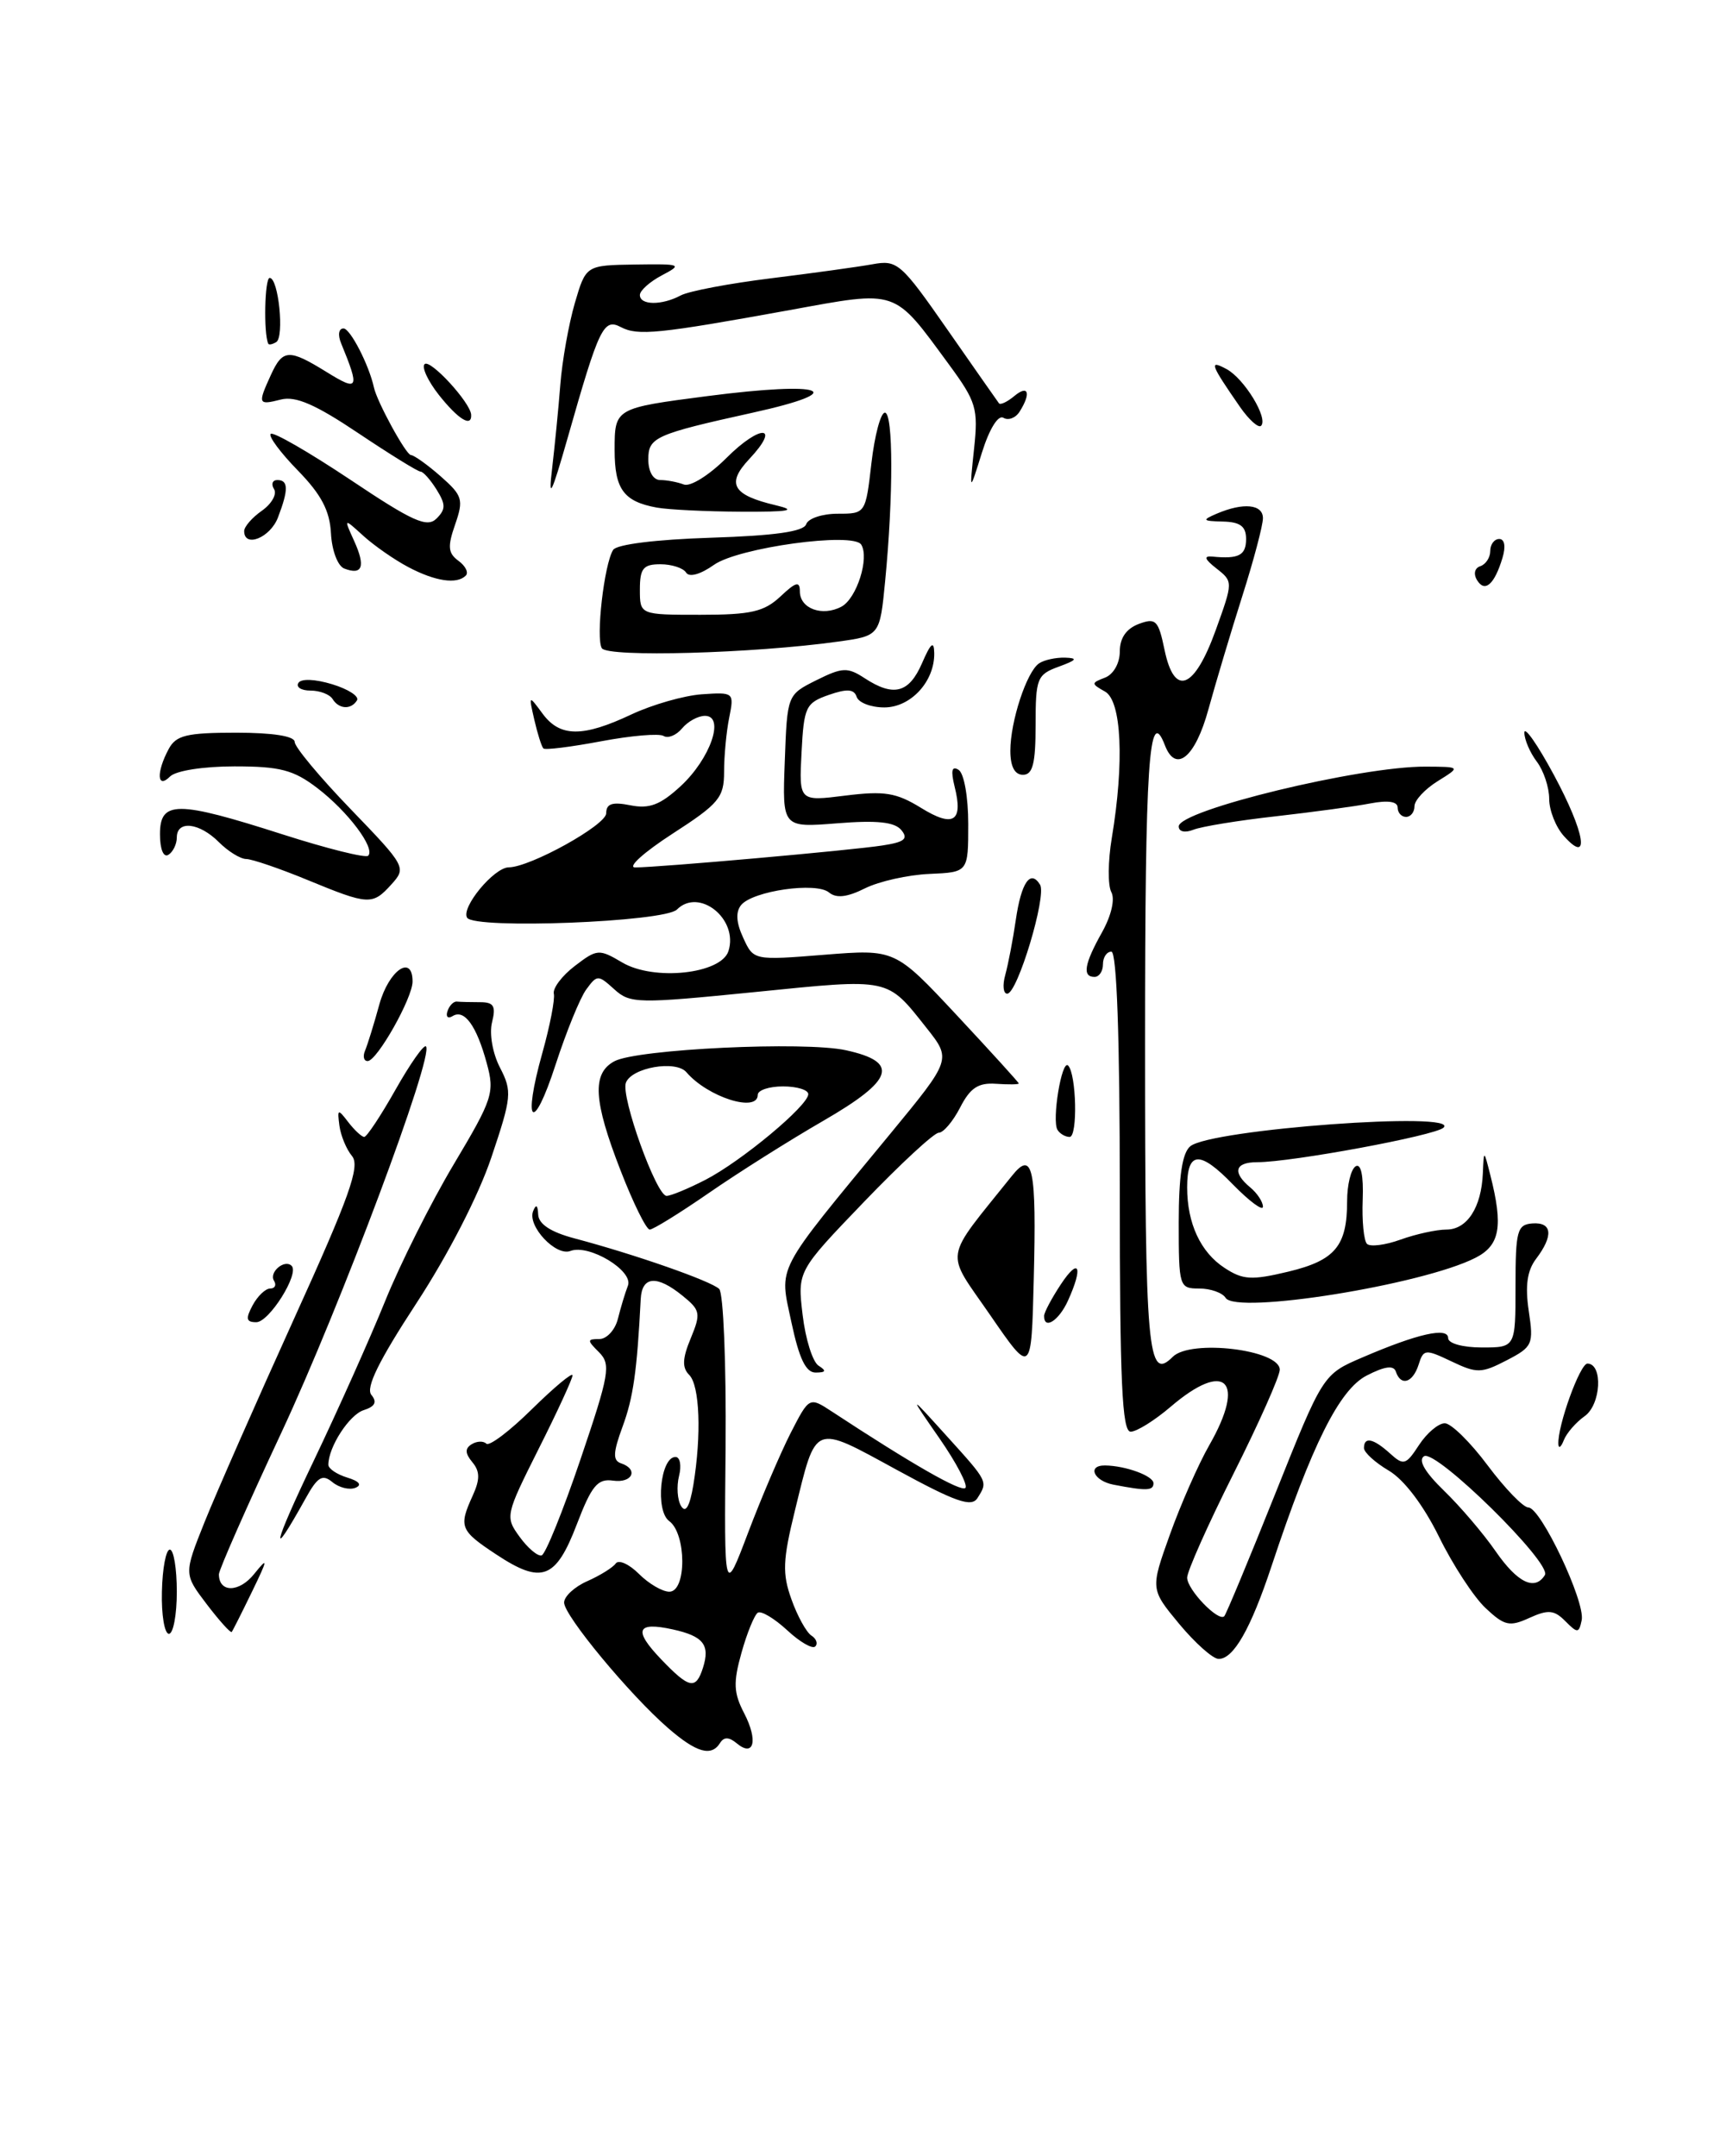 <?xml version="1.0" encoding="UTF-8" standalone="no"?>
<!DOCTYPE svg PUBLIC "-//W3C//DTD SVG 1.1//EN" "http://www.w3.org/Graphics/SVG/1.1/DTD/svg11.dtd" >
<svg xmlns="http://www.w3.org/2000/svg" xmlns:xlink="http://www.w3.org/1999/xlink" version="1.1" viewBox="0 0 205 256">
 <g >
 <path fill="currentColor"
d=" M 79.37 205.21 C 74.82 201.27 67.00 191.84 67.00 190.29 C 67.00 189.56 68.24 188.41 69.75 187.75 C 71.26 187.08 72.78 186.14 73.13 185.65 C 73.48 185.16 74.72 185.72 75.88 186.88 C 77.05 188.05 78.67 189.00 79.50 189.00 C 81.56 189.00 81.54 182.11 79.48 180.61 C 77.80 179.38 78.43 173.00 80.23 173.00 C 80.77 173.00 80.96 174.02 80.65 175.26 C 80.34 176.50 80.45 178.11 80.90 178.84 C 81.44 179.71 81.92 178.88 82.35 176.33 C 83.33 170.36 83.11 164.51 81.86 163.26 C 81.00 162.40 81.04 161.31 82.04 158.91 C 83.26 155.96 83.19 155.57 81.07 153.86 C 78.01 151.37 76.24 151.52 76.10 154.25 C 75.66 162.85 75.21 165.97 73.94 169.41 C 72.81 172.48 72.77 173.42 73.75 173.75 C 75.88 174.46 75.12 176.14 72.81 175.81 C 70.98 175.55 70.27 176.40 68.51 181.00 C 66.01 187.53 64.34 188.15 58.93 184.57 C 54.63 181.73 54.46 181.29 56.15 177.58 C 57.02 175.66 57.01 174.71 56.10 173.62 C 55.23 172.57 55.21 171.99 56.02 171.49 C 56.63 171.11 57.41 171.08 57.76 171.42 C 58.10 171.77 60.55 169.92 63.19 167.31 C 65.84 164.71 68.00 162.91 68.00 163.31 C 68.00 163.71 66.19 167.65 63.97 172.05 C 60.03 179.91 59.98 180.10 61.72 182.49 C 62.70 183.84 63.87 184.82 64.33 184.69 C 64.79 184.55 66.86 179.43 68.94 173.30 C 72.38 163.15 72.58 162.01 71.15 160.57 C 69.71 159.14 69.72 159.00 71.18 159.00 C 72.06 159.00 73.06 157.92 73.39 156.59 C 73.72 155.27 74.25 153.50 74.58 152.66 C 75.26 150.89 69.96 147.69 67.75 148.54 C 66.02 149.21 62.61 145.57 63.32 143.81 C 63.67 142.94 63.87 143.08 63.92 144.21 C 63.97 145.35 65.41 146.30 68.25 147.05 C 75.42 148.95 84.45 152.11 85.42 153.05 C 85.92 153.54 86.26 161.94 86.18 171.72 C 86.01 189.50 86.01 189.50 88.85 182.00 C 90.41 177.88 92.69 172.55 93.90 170.17 C 96.12 165.85 96.12 165.85 98.81 167.61 C 108.31 173.85 114.15 177.19 114.66 176.68 C 114.98 176.35 113.60 173.70 111.58 170.79 C 107.91 165.50 107.91 165.50 112.43 170.50 C 117.39 175.98 117.35 175.90 116.09 177.89 C 115.38 179.00 113.49 178.34 106.49 174.52 C 96.51 169.08 96.98 168.90 94.41 179.38 C 92.97 185.25 92.90 186.85 94.00 189.90 C 94.70 191.88 95.77 193.81 96.36 194.20 C 96.96 194.58 97.17 195.17 96.83 195.50 C 96.50 195.84 94.99 194.97 93.49 193.57 C 91.98 192.18 90.42 191.24 90.01 191.49 C 89.61 191.74 88.73 193.88 88.07 196.24 C 87.07 199.80 87.13 201.02 88.39 203.44 C 90.06 206.67 89.55 208.71 87.50 207.00 C 86.59 206.24 85.98 206.23 85.53 206.95 C 84.50 208.62 82.73 208.12 79.37 205.21 Z  M 83.50 198.01 C 84.35 195.31 83.54 194.28 79.92 193.48 C 75.60 192.53 75.20 193.55 78.51 197.01 C 81.88 200.53 82.65 200.68 83.50 198.01 Z  M 140.06 192.83 C 136.63 188.69 136.63 188.69 138.96 182.19 C 140.24 178.62 142.34 173.85 143.63 171.60 C 148.03 163.91 145.56 161.46 139.04 167.04 C 137.13 168.67 135.00 170.00 134.29 170.00 C 133.27 170.00 133.00 164.08 133.00 141.50 C 133.00 123.17 132.64 113.00 132.00 113.00 C 131.45 113.00 131.00 113.67 131.00 114.50 C 131.00 115.33 130.55 116.00 130.00 116.00 C 128.52 116.00 128.78 114.46 130.89 110.70 C 132.00 108.71 132.45 106.76 131.99 105.92 C 131.57 105.14 131.59 102.25 132.05 99.50 C 133.55 90.49 133.21 83.22 131.25 82.12 C 129.58 81.18 129.58 81.10 131.25 80.46 C 132.25 80.07 133.00 78.75 133.00 77.36 C 133.00 75.76 133.77 74.65 135.25 74.09 C 137.28 73.33 137.58 73.63 138.32 77.19 C 139.49 82.80 141.86 81.86 144.41 74.78 C 146.46 69.08 146.46 69.06 144.48 67.50 C 143.06 66.39 142.93 65.99 144.00 66.09 C 147.13 66.40 148.00 65.94 148.00 64.00 C 148.00 62.50 147.31 61.98 145.25 61.93 C 142.81 61.87 142.73 61.76 144.50 61.00 C 147.67 59.64 150.00 59.87 150.00 61.53 C 150.00 62.38 148.90 66.54 147.55 70.78 C 146.20 75.03 144.39 81.09 143.52 84.25 C 141.96 89.94 139.65 91.85 138.36 88.50 C 136.46 83.56 136.00 90.53 136.00 123.94 C 136.00 160.62 136.31 164.09 139.29 161.11 C 141.41 158.99 152.00 160.26 152.00 162.64 C 152.00 163.41 149.53 168.97 146.50 175.00 C 143.47 181.03 141.00 186.58 141.00 187.33 C 141.00 188.76 144.72 192.62 145.41 191.91 C 145.63 191.68 148.36 185.13 151.47 177.35 C 157.13 163.19 157.13 163.19 161.82 161.18 C 168.37 158.36 172.00 157.54 172.00 158.89 C 172.00 159.52 173.74 160.00 176.00 160.00 C 180.00 160.00 180.00 160.00 180.00 152.71 C 180.00 146.14 180.20 145.41 182.00 145.27 C 184.36 145.10 184.53 146.72 182.44 149.48 C 181.38 150.88 181.13 152.68 181.57 155.65 C 182.17 159.63 182.03 159.93 178.94 161.53 C 175.95 163.08 175.40 163.09 172.39 161.65 C 169.28 160.17 169.07 160.19 168.49 162.04 C 167.80 164.20 166.38 164.64 165.79 162.87 C 165.53 162.08 164.46 162.23 162.31 163.34 C 159.07 165.02 155.81 171.54 151.01 186.00 C 148.54 193.43 146.50 197.01 144.73 196.98 C 144.05 196.97 141.95 195.10 140.06 192.83 Z  M 19.23 189.00 C 19.29 186.25 19.71 184.00 20.17 184.00 C 20.63 184.00 21.00 186.25 21.00 189.00 C 21.00 191.75 20.58 194.00 20.06 194.00 C 19.54 194.00 19.16 191.75 19.23 189.00 Z  M 24.55 190.48 C 21.83 186.90 21.83 186.90 24.31 180.70 C 25.68 177.29 30.45 166.45 34.91 156.62 C 41.52 142.07 42.80 138.47 41.81 137.27 C 41.14 136.47 40.47 134.84 40.31 133.65 C 40.05 131.66 40.13 131.63 41.37 133.25 C 42.11 134.21 42.97 135.00 43.26 135.00 C 43.56 135.00 45.23 132.48 46.97 129.40 C 48.71 126.32 50.34 124.00 50.59 124.25 C 51.60 125.26 40.40 155.18 33.43 170.09 C 29.34 178.83 26.00 186.41 26.00 186.93 C 26.00 189.14 28.41 189.12 30.19 186.89 C 31.87 184.81 31.83 185.08 29.93 189.00 C 28.73 191.47 27.65 193.62 27.52 193.78 C 27.39 193.93 26.05 192.45 24.55 190.48 Z  M 185.91 192.49 C 184.59 191.16 183.88 191.10 181.65 192.11 C 179.29 193.19 178.69 193.05 176.45 190.95 C 175.05 189.64 172.56 185.83 170.91 182.47 C 169.07 178.74 166.77 175.70 164.96 174.63 C 163.33 173.67 162.00 172.46 162.00 171.94 C 162.00 170.56 163.11 170.79 165.09 172.58 C 166.71 174.05 166.98 173.97 168.54 171.58 C 169.47 170.16 170.84 169.00 171.60 169.00 C 172.35 169.00 174.64 171.25 176.69 174.00 C 178.75 176.75 180.92 179.00 181.53 179.00 C 183.00 179.00 188.31 190.21 187.86 192.38 C 187.53 193.95 187.37 193.96 185.91 192.49 Z  M 183.49 187.02 C 184.35 185.62 170.54 172.05 169.14 172.91 C 168.40 173.37 169.23 174.80 171.50 177.00 C 173.43 178.87 176.19 182.10 177.64 184.20 C 180.24 187.95 182.30 188.94 183.49 187.02 Z  M 37.24 173.50 C 40.13 167.45 43.96 158.90 45.74 154.50 C 47.52 150.10 51.19 142.78 53.90 138.24 C 58.53 130.48 58.77 129.74 57.81 126.24 C 56.60 121.78 55.15 119.79 53.76 120.65 C 53.20 121.00 52.92 120.73 53.15 120.06 C 53.37 119.40 53.88 118.88 54.27 118.93 C 54.67 118.97 55.91 119.00 57.02 119.00 C 58.65 119.00 58.92 119.46 58.44 121.39 C 58.10 122.75 58.51 125.09 59.39 126.78 C 60.84 129.59 60.77 130.27 58.36 137.43 C 56.84 141.96 53.20 149.03 49.45 154.76 C 44.99 161.58 43.41 164.79 44.11 165.63 C 44.81 166.48 44.55 167.01 43.20 167.44 C 41.49 167.98 39.00 171.82 39.00 173.93 C 39.00 174.39 40.01 175.07 41.25 175.45 C 42.67 175.88 43.03 176.33 42.22 176.66 C 41.51 176.95 40.28 176.65 39.48 175.99 C 38.29 175.00 37.71 175.36 36.27 177.97 C 31.93 185.78 32.41 183.58 37.24 173.50 Z  M 132.25 176.29 C 129.90 175.84 129.08 173.99 131.25 174.01 C 133.70 174.04 137.00 175.25 137.00 176.12 C 137.00 177.02 136.18 177.05 132.25 176.29 Z  M 185.09 171.50 C 184.96 169.37 187.66 161.89 188.55 161.91 C 190.41 161.96 190.15 166.78 188.22 168.15 C 187.17 168.89 186.06 170.18 185.74 171.00 C 185.42 171.82 185.13 172.05 185.09 171.50 Z  M 94.00 157.02 C 92.55 150.15 91.86 151.46 105.72 134.65 C 113.01 125.80 113.01 125.80 110.04 122.05 C 105.29 116.06 105.83 116.17 89.73 117.79 C 75.71 119.19 74.85 119.18 72.96 117.47 C 71.04 115.73 70.92 115.73 69.63 117.49 C 68.89 118.50 67.26 122.51 65.99 126.41 C 63.30 134.71 62.02 133.56 64.42 125.01 C 65.32 121.80 65.93 118.64 65.78 118.00 C 65.63 117.35 66.74 115.87 68.27 114.70 C 70.92 112.67 71.15 112.66 73.91 114.29 C 77.67 116.51 85.66 115.65 86.52 112.93 C 87.73 109.13 83.04 105.36 80.40 108.00 C 78.92 109.48 56.34 110.36 55.48 108.97 C 54.73 107.76 58.67 103.01 60.42 102.99 C 62.98 102.97 72.00 97.97 72.00 96.57 C 72.00 95.43 72.72 95.19 74.87 95.62 C 77.12 96.07 78.42 95.58 80.84 93.35 C 84.37 90.09 86.14 85.00 83.73 85.00 C 82.91 85.00 81.69 85.67 81.01 86.49 C 80.33 87.31 79.34 87.71 78.82 87.39 C 78.29 87.06 74.95 87.35 71.39 88.02 C 67.83 88.69 64.74 89.08 64.54 88.87 C 64.33 88.66 63.85 87.15 63.47 85.50 C 62.78 82.50 62.79 82.50 64.45 84.75 C 66.51 87.54 69.21 87.56 75.00 84.83 C 77.47 83.67 81.24 82.59 83.36 82.44 C 87.16 82.18 87.21 82.22 86.61 85.21 C 86.27 86.88 86.00 89.78 86.00 91.65 C 86.00 94.71 85.40 95.43 79.84 99.02 C 76.46 101.21 74.48 103.00 75.44 103.00 C 78.18 103.00 101.12 100.97 104.82 100.39 C 107.44 99.99 107.91 99.60 107.05 98.56 C 106.25 97.60 104.15 97.38 99.43 97.76 C 92.91 98.28 92.91 98.28 93.21 90.39 C 93.50 82.50 93.50 82.50 96.96 80.77 C 100.05 79.23 100.67 79.21 102.68 80.52 C 106.13 82.78 107.96 82.31 109.51 78.75 C 110.55 76.35 110.93 76.03 110.96 77.53 C 111.03 80.90 108.18 84.00 105.03 84.00 C 103.45 84.00 101.98 83.44 101.75 82.75 C 101.44 81.81 100.60 81.76 98.42 82.52 C 95.70 83.47 95.48 83.94 95.20 89.35 C 94.90 95.16 94.90 95.16 100.40 94.47 C 105.05 93.89 106.45 94.12 109.38 95.92 C 113.24 98.31 114.43 97.56 113.38 93.40 C 112.91 91.49 113.05 90.91 113.85 91.41 C 114.50 91.81 115.00 94.62 115.00 97.84 C 115.00 103.57 115.00 103.57 110.39 103.77 C 107.85 103.88 104.41 104.65 102.74 105.48 C 100.62 106.54 99.33 106.69 98.46 105.97 C 96.94 104.70 89.43 105.78 88.03 107.46 C 87.36 108.28 87.43 109.54 88.27 111.35 C 89.50 114.04 89.50 114.04 97.90 113.37 C 106.31 112.70 106.31 112.70 113.65 120.56 C 117.69 124.89 121.00 128.53 121.00 128.65 C 121.00 128.78 119.78 128.79 118.29 128.69 C 116.19 128.54 115.23 129.18 114.04 131.50 C 113.19 133.15 112.05 134.50 111.50 134.50 C 110.95 134.50 106.95 138.20 102.61 142.72 C 94.71 150.94 94.71 150.94 95.33 156.14 C 95.67 159.01 96.52 161.71 97.22 162.16 C 98.18 162.77 98.10 162.97 96.89 162.98 C 95.72 163.00 94.92 161.34 94.00 157.02 Z  M 117.61 156.16 C 112.20 148.31 111.95 149.91 120.19 139.62 C 122.67 136.52 123.12 138.64 122.78 151.94 C 122.50 163.26 122.50 163.26 117.61 156.16 Z  M 30.00 155.00 C 30.59 153.90 31.53 153.00 32.09 153.00 C 32.66 153.00 32.86 152.58 32.54 152.07 C 31.92 151.06 33.81 149.47 34.64 150.31 C 35.58 151.24 31.97 157.00 30.44 157.00 C 29.24 157.00 29.15 156.59 30.00 155.00 Z  M 124.01 156.25 C 124.01 155.84 124.91 154.15 126.00 152.50 C 128.17 149.22 128.68 150.40 126.84 154.45 C 125.76 156.83 123.99 157.95 124.01 156.25 Z  M 145.57 154.11 C 145.19 153.50 143.78 153.00 142.44 153.00 C 140.06 153.00 140.00 152.81 140.00 145.12 C 140.00 139.68 140.42 136.89 141.37 136.11 C 143.80 134.09 173.54 131.91 171.45 133.90 C 170.46 134.84 153.41 138.00 149.32 138.00 C 146.66 138.00 146.33 139.20 148.50 141.00 C 149.32 141.68 150.00 142.71 150.00 143.28 C 150.00 143.84 148.40 142.65 146.43 140.64 C 142.49 136.57 141.00 136.67 141.00 140.99 C 141.00 145.26 142.59 148.69 145.44 150.55 C 147.62 151.98 148.65 152.04 153.00 151.00 C 158.58 149.66 160.00 147.96 160.00 142.62 C 160.00 140.70 160.45 138.84 161.01 138.49 C 161.64 138.10 161.96 139.58 161.85 142.44 C 161.75 144.95 161.98 147.32 162.36 147.70 C 162.74 148.07 164.53 147.85 166.35 147.19 C 168.16 146.54 170.61 146.00 171.79 146.00 C 174.25 146.00 175.95 143.38 176.12 139.32 C 176.24 136.50 176.24 136.50 177.00 139.50 C 178.56 145.63 178.16 147.87 175.25 149.35 C 168.97 152.56 146.81 156.11 145.57 154.11 Z  M 73.72 139.02 C 70.47 130.68 70.29 127.45 72.98 126.01 C 75.68 124.57 95.58 123.62 100.49 124.71 C 106.86 126.11 106.18 128.23 97.81 133.07 C 93.79 135.39 87.67 139.25 84.20 141.65 C 80.74 144.04 77.57 146.00 77.17 146.00 C 76.76 146.00 75.21 142.86 73.72 139.02 Z  M 83.79 140.09 C 88.07 137.88 96.00 131.28 96.00 129.92 C 96.00 129.41 94.65 129.00 93.00 129.00 C 91.35 129.00 90.00 129.45 90.00 130.00 C 90.00 132.16 84.06 130.28 81.52 127.31 C 80.26 125.85 75.03 126.76 74.34 128.56 C 73.71 130.20 77.96 142.00 79.17 142.00 C 79.67 142.00 81.75 141.14 83.79 140.09 Z  M 125.60 134.16 C 124.91 133.04 126.10 125.77 126.86 126.52 C 127.85 127.52 128.02 135.00 127.04 135.00 C 126.53 135.00 125.88 134.62 125.60 134.16 Z  M 43.36 124.75 C 43.65 124.06 44.42 121.59 45.06 119.25 C 46.19 115.19 49.00 113.26 49.00 116.55 C 49.00 118.51 44.78 125.98 43.67 125.99 C 43.21 126.00 43.07 125.44 43.36 124.75 Z  M 119.40 115.75 C 119.74 114.51 120.31 111.58 120.65 109.22 C 121.30 104.77 122.39 103.20 123.53 105.05 C 124.34 106.36 120.85 117.98 119.63 117.99 C 119.16 118.00 119.05 116.99 119.40 115.75 Z  M 36.50 104.48 C 33.20 103.12 29.94 102.01 29.25 102.00 C 28.56 102.00 27.10 101.10 26.00 100.00 C 23.67 97.67 21.00 97.37 21.00 99.44 C 21.00 100.23 20.55 101.16 20.00 101.50 C 19.42 101.86 19.00 100.84 19.00 99.06 C 19.00 95.04 21.00 95.05 33.58 99.08 C 38.86 100.77 43.43 101.91 43.73 101.61 C 44.61 100.72 41.31 96.34 37.68 93.57 C 34.87 91.42 33.25 91.00 27.86 91.00 C 24.17 91.00 20.89 91.51 20.20 92.20 C 18.65 93.75 18.54 91.72 20.04 88.93 C 20.91 87.31 22.17 87.00 28.04 87.00 C 32.42 87.00 35.00 87.41 35.00 88.10 C 35.00 88.70 38.00 92.30 41.66 96.09 C 48.18 102.85 48.28 103.03 46.50 105.00 C 44.23 107.51 43.81 107.49 36.50 104.48 Z  M 185.75 99.28 C 184.79 98.22 184.00 96.23 184.00 94.86 C 184.00 93.50 183.34 91.51 182.53 90.44 C 181.72 89.37 181.06 87.83 181.05 87.00 C 181.05 86.17 182.62 88.42 184.55 92.00 C 188.26 98.89 188.90 102.78 185.75 99.28 Z  M 140.00 98.13 C 140.00 96.21 161.58 90.98 169.32 91.03 C 173.50 91.05 173.50 91.05 170.75 92.76 C 169.24 93.70 168.00 95.03 168.00 95.73 C 168.00 96.43 167.55 97.00 167.00 97.00 C 166.45 97.00 166.00 96.50 166.00 95.89 C 166.00 95.17 164.85 95.00 162.75 95.40 C 160.96 95.75 155.90 96.43 151.50 96.93 C 147.10 97.42 142.71 98.14 141.75 98.52 C 140.74 98.92 140.00 98.76 140.00 98.13 Z  M 120.00 89.15 C 120.00 85.66 121.94 79.76 123.41 78.77 C 124.01 78.36 125.40 78.06 126.50 78.09 C 128.06 78.14 127.89 78.38 125.75 79.16 C 123.17 80.10 123.00 80.54 123.00 86.08 C 123.00 90.68 122.66 92.00 121.50 92.00 C 120.52 92.00 120.00 91.02 120.00 89.15 Z  M 39.50 83.00 C 39.16 82.45 37.98 82.00 36.88 82.00 C 35.78 82.00 35.13 81.59 35.44 81.09 C 35.77 80.56 37.43 80.63 39.46 81.25 C 41.37 81.83 42.69 82.69 42.40 83.16 C 41.70 84.30 40.25 84.22 39.50 83.00 Z  M 71.48 76.97 C 70.75 75.78 71.75 67.02 72.82 65.30 C 73.22 64.64 77.90 64.06 84.42 63.85 C 92.00 63.61 95.46 63.12 95.75 62.25 C 95.98 61.56 97.66 61.00 99.49 61.00 C 102.80 61.00 102.81 60.99 103.50 55.00 C 103.88 51.70 104.60 49.00 105.10 49.00 C 106.10 49.00 106.11 58.94 105.13 69.00 C 104.50 75.50 104.50 75.50 99.50 76.19 C 89.48 77.59 72.16 78.07 71.48 76.97 Z  M 92.69 70.83 C 94.53 69.09 95.00 68.97 95.00 70.22 C 95.00 72.27 97.67 73.25 99.95 72.03 C 101.75 71.06 103.28 66.26 102.29 64.67 C 101.35 63.14 87.69 65.02 84.80 67.07 C 83.19 68.21 81.86 68.58 81.49 67.99 C 81.16 67.45 79.78 67.00 78.44 67.00 C 76.40 67.00 76.00 67.49 76.00 70.00 C 76.00 73.00 76.00 73.00 83.19 73.00 C 89.19 73.00 90.75 72.64 92.69 70.83 Z  M 175.44 68.90 C 174.98 68.16 175.14 67.45 175.82 67.23 C 176.47 67.01 177.00 66.20 177.00 65.42 C 177.00 64.64 177.48 64.00 178.07 64.00 C 178.71 64.00 178.86 64.90 178.45 66.25 C 177.50 69.40 176.36 70.40 175.44 68.90 Z  M 48.50 67.34 C 46.85 66.47 44.45 64.80 43.16 63.63 C 40.82 61.50 40.82 61.50 42.07 64.25 C 43.44 67.27 43.05 68.34 40.89 67.51 C 40.11 67.21 39.42 65.37 39.31 63.34 C 39.17 60.64 38.16 58.72 35.38 55.87 C 33.32 53.76 31.86 51.80 32.15 51.52 C 32.44 51.23 36.68 53.68 41.59 56.95 C 49.01 61.92 50.72 62.69 51.84 61.58 C 52.95 60.48 52.95 59.90 51.85 58.13 C 51.12 56.96 50.26 56.00 49.95 56.00 C 49.63 56.00 46.30 53.94 42.55 51.43 C 37.48 48.03 35.12 47.00 33.37 47.44 C 30.65 48.13 30.59 47.99 32.16 44.55 C 33.58 41.44 34.30 41.40 38.80 44.18 C 42.59 46.53 42.75 46.20 40.51 40.75 C 40.10 39.76 40.23 39.00 40.80 39.00 C 41.59 39.00 43.82 43.31 44.41 46.00 C 44.78 47.72 48.22 54.01 48.80 54.03 C 49.18 54.05 50.78 55.19 52.34 56.56 C 54.94 58.85 55.08 59.32 54.06 62.27 C 53.14 64.90 53.21 65.68 54.45 66.59 C 55.29 67.20 55.68 67.99 55.32 68.35 C 54.26 69.41 51.70 69.03 48.50 67.34 Z  M 29.00 63.06 C 29.00 62.54 29.95 61.45 31.11 60.64 C 32.27 59.82 32.92 58.67 32.55 58.08 C 32.18 57.49 32.36 57.00 32.94 57.00 C 34.26 57.00 34.28 58.14 33.02 61.43 C 32.11 63.85 29.00 65.10 29.00 63.06 Z  M 78.00 60.27 C 74.07 59.55 73.00 58.08 73.00 53.44 C 73.00 48.47 73.01 48.46 84.04 47.03 C 97.94 45.23 101.16 46.41 89.41 49.00 C 77.82 51.56 77.00 51.93 77.00 54.54 C 77.00 56.00 77.58 57.00 78.42 57.00 C 79.20 57.00 80.46 57.24 81.22 57.53 C 81.99 57.83 84.24 56.42 86.30 54.36 C 90.35 50.32 92.80 50.46 88.98 54.52 C 86.23 57.45 87.01 58.79 92.16 60.00 C 94.73 60.61 93.77 60.79 88.00 60.76 C 83.88 60.74 79.38 60.52 78.00 60.27 Z  M 65.57 55.68 C 65.88 53.03 66.33 48.53 66.55 45.68 C 66.77 42.83 67.55 38.48 68.27 36.00 C 69.59 31.50 69.59 31.50 75.41 31.41 C 80.93 31.33 81.09 31.39 78.62 32.69 C 77.18 33.45 76.00 34.50 76.00 35.03 C 76.00 36.26 78.60 36.28 80.85 35.08 C 81.80 34.57 86.61 33.66 91.54 33.05 C 96.47 32.44 101.90 31.69 103.62 31.38 C 106.58 30.84 107.00 31.21 112.54 39.16 C 115.74 43.75 118.49 47.68 118.65 47.89 C 118.82 48.11 119.64 47.72 120.48 47.02 C 122.14 45.64 122.49 46.68 121.10 48.88 C 120.62 49.64 119.75 49.96 119.18 49.61 C 118.56 49.23 117.51 50.92 116.63 53.73 C 115.14 58.50 115.14 58.50 115.69 53.30 C 116.20 48.51 115.97 47.72 112.71 43.28 C 106.06 34.23 106.75 34.46 93.79 36.82 C 78.19 39.65 75.76 39.90 73.74 38.84 C 71.68 37.76 71.16 38.86 67.42 52.00 C 65.50 58.72 65.11 59.49 65.57 55.68 Z  M 147.27 48.31 C 143.74 43.21 143.56 42.69 145.67 43.82 C 147.78 44.95 150.66 49.67 149.78 50.56 C 149.47 50.86 148.34 49.85 147.27 48.31 Z  M 52.13 46.90 C 50.83 45.25 50.06 43.60 50.43 43.24 C 51.08 42.58 55.89 47.81 55.96 49.25 C 56.04 50.79 54.43 49.80 52.13 46.90 Z  M 31.86 40.81 C 31.29 39.56 31.44 33.00 32.03 33.00 C 33.08 33.00 33.79 40.01 32.81 40.62 C 32.36 40.89 31.94 40.98 31.86 40.81 Z "/>
</g>
</svg>